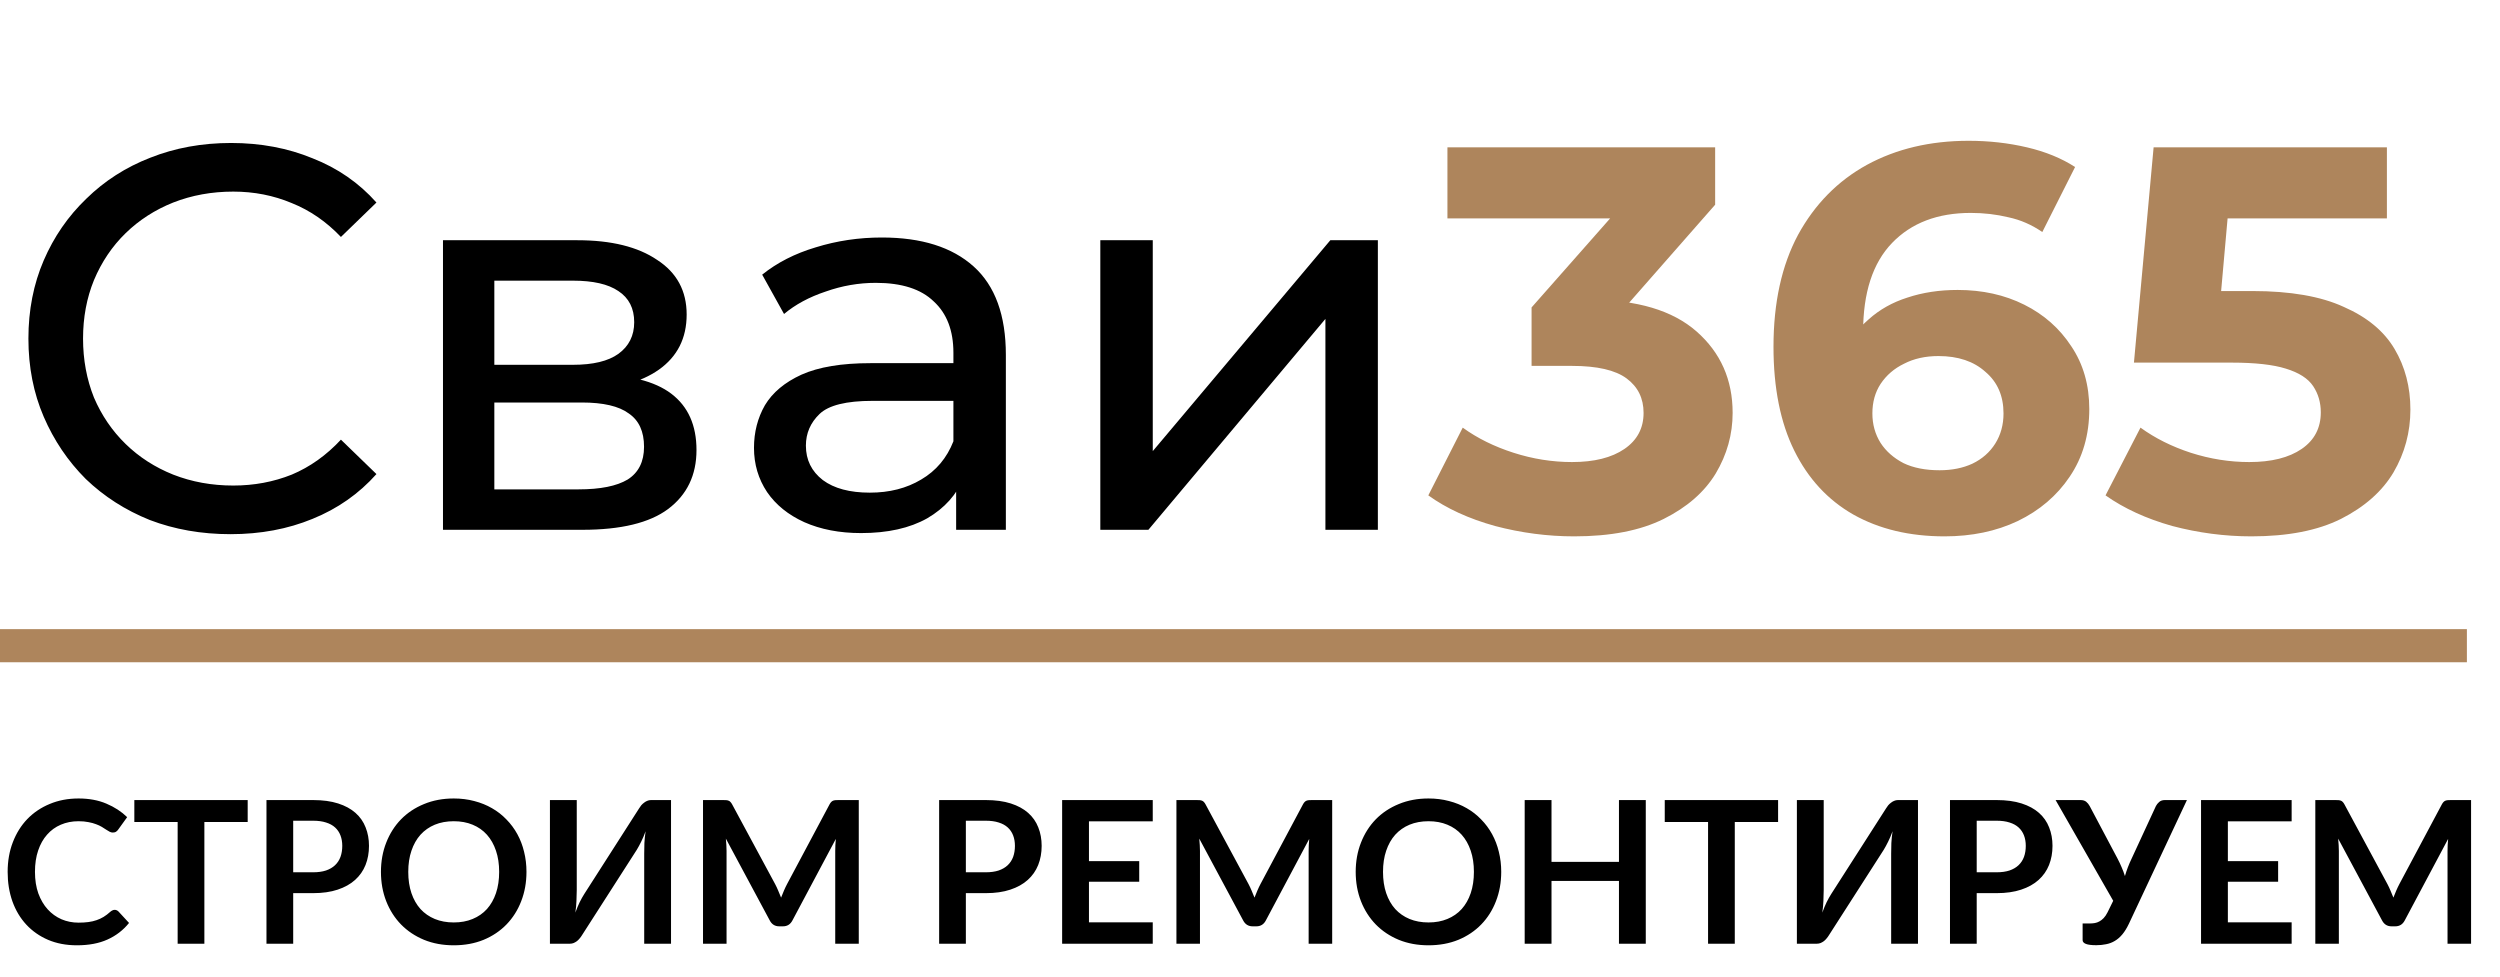 <svg width="151" height="59" viewBox="0 0 151 59" fill="none" xmlns="http://www.w3.org/2000/svg">
<path d="M6.924 54.954C7.012 54.954 7.09 54.988 7.158 55.056L7.794 55.746C7.442 56.182 7.008 56.516 6.492 56.748C5.98 56.98 5.364 57.096 4.644 57.096C4 57.096 3.42 56.986 2.904 56.766C2.392 56.546 1.954 56.24 1.59 55.848C1.226 55.456 0.946 54.988 0.75 54.444C0.558 53.9 0.462 53.306 0.462 52.662C0.462 52.01 0.566 51.414 0.774 50.874C0.982 50.33 1.274 49.862 1.65 49.47C2.03 49.078 2.482 48.774 3.006 48.558C3.53 48.338 4.11 48.228 4.746 48.228C5.378 48.228 5.938 48.332 6.426 48.54C6.918 48.748 7.336 49.02 7.68 49.356L7.14 50.106C7.108 50.154 7.066 50.196 7.014 50.232C6.966 50.268 6.898 50.286 6.81 50.286C6.75 50.286 6.688 50.27 6.624 50.238C6.56 50.202 6.49 50.16 6.414 50.112C6.338 50.06 6.25 50.004 6.15 49.944C6.05 49.884 5.934 49.83 5.802 49.782C5.67 49.73 5.516 49.688 5.34 49.656C5.168 49.62 4.968 49.602 4.74 49.602C4.352 49.602 3.996 49.672 3.672 49.812C3.352 49.948 3.076 50.148 2.844 50.412C2.612 50.672 2.432 50.992 2.304 51.372C2.176 51.748 2.112 52.178 2.112 52.662C2.112 53.15 2.18 53.584 2.316 53.964C2.456 54.344 2.644 54.664 2.88 54.924C3.116 55.184 3.394 55.384 3.714 55.524C4.034 55.66 4.378 55.728 4.746 55.728C4.966 55.728 5.164 55.716 5.34 55.692C5.52 55.668 5.684 55.63 5.832 55.578C5.984 55.526 6.126 55.46 6.258 55.38C6.394 55.296 6.528 55.194 6.66 55.074C6.7 55.038 6.742 55.01 6.786 54.99C6.83 54.966 6.876 54.954 6.924 54.954ZM14.96 49.65H12.344V57H10.73V49.65H8.114V48.324H14.96V49.65ZM18.915 52.686C19.211 52.686 19.469 52.65 19.689 52.578C19.909 52.502 20.091 52.396 20.235 52.26C20.383 52.12 20.493 51.952 20.565 51.756C20.637 51.556 20.673 51.334 20.673 51.09C20.673 50.858 20.637 50.648 20.565 50.46C20.493 50.272 20.385 50.112 20.241 49.98C20.097 49.848 19.915 49.748 19.695 49.68C19.475 49.608 19.215 49.572 18.915 49.572H17.709V52.686H18.915ZM18.915 48.324C19.495 48.324 19.997 48.392 20.421 48.528C20.845 48.664 21.195 48.854 21.471 49.098C21.747 49.342 21.951 49.634 22.083 49.974C22.219 50.314 22.287 50.686 22.287 51.09C22.287 51.51 22.217 51.896 22.077 52.248C21.937 52.596 21.727 52.896 21.447 53.148C21.167 53.4 20.815 53.596 20.391 53.736C19.971 53.876 19.479 53.946 18.915 53.946H17.709V57H16.095V48.324H18.915ZM31.799 52.662C31.799 53.298 31.693 53.888 31.481 54.432C31.273 54.972 30.977 55.44 30.593 55.836C30.209 56.232 29.747 56.542 29.207 56.766C28.667 56.986 28.067 57.096 27.407 57.096C26.751 57.096 26.153 56.986 25.613 56.766C25.073 56.542 24.609 56.232 24.221 55.836C23.837 55.44 23.539 54.972 23.327 54.432C23.115 53.888 23.009 53.298 23.009 52.662C23.009 52.026 23.115 51.438 23.327 50.898C23.539 50.354 23.837 49.884 24.221 49.488C24.609 49.092 25.073 48.784 25.613 48.564C26.153 48.34 26.751 48.228 27.407 48.228C27.847 48.228 28.261 48.28 28.649 48.384C29.037 48.484 29.393 48.628 29.717 48.816C30.041 49 30.331 49.226 30.587 49.494C30.847 49.758 31.067 50.054 31.247 50.382C31.427 50.71 31.563 51.066 31.655 51.45C31.751 51.834 31.799 52.238 31.799 52.662ZM30.149 52.662C30.149 52.186 30.085 51.76 29.957 51.384C29.829 51.004 29.647 50.682 29.411 50.418C29.175 50.154 28.887 49.952 28.547 49.812C28.211 49.672 27.831 49.602 27.407 49.602C26.983 49.602 26.601 49.672 26.261 49.812C25.925 49.952 25.637 50.154 25.397 50.418C25.161 50.682 24.979 51.004 24.851 51.384C24.723 51.76 24.659 52.186 24.659 52.662C24.659 53.138 24.723 53.566 24.851 53.946C24.979 54.322 25.161 54.642 25.397 54.906C25.637 55.166 25.925 55.366 26.261 55.506C26.601 55.646 26.983 55.716 27.407 55.716C27.831 55.716 28.211 55.646 28.547 55.506C28.887 55.366 29.175 55.166 29.411 54.906C29.647 54.642 29.829 54.322 29.957 53.946C30.085 53.566 30.149 53.138 30.149 52.662ZM40.53 48.324V57H38.91V51.564C38.91 51.36 38.914 51.146 38.922 50.922C38.934 50.698 38.958 50.46 38.994 50.208C38.914 50.432 38.826 50.64 38.73 50.832C38.638 51.02 38.548 51.186 38.46 51.33L35.142 56.502C35.106 56.562 35.062 56.622 35.01 56.682C34.962 56.742 34.908 56.796 34.848 56.844C34.788 56.888 34.722 56.926 34.65 56.958C34.578 56.986 34.504 57 34.428 57H33.216V48.324H34.836V53.76C34.836 53.964 34.83 54.18 34.818 54.408C34.81 54.632 34.788 54.87 34.752 55.122C34.832 54.898 34.918 54.69 35.01 54.498C35.106 54.306 35.2 54.138 35.292 53.994L38.604 48.822C38.64 48.762 38.682 48.702 38.73 48.642C38.782 48.582 38.838 48.53 38.898 48.486C38.958 48.438 39.022 48.4 39.09 48.372C39.162 48.34 39.238 48.324 39.318 48.324H40.53ZM51.87 48.324V57H50.448V51.396C50.448 51.172 50.46 50.93 50.484 50.67L47.862 55.596C47.738 55.832 47.548 55.95 47.292 55.95H47.064C46.808 55.95 46.618 55.832 46.494 55.596L43.842 50.652C43.854 50.784 43.864 50.914 43.872 51.042C43.88 51.17 43.884 51.288 43.884 51.396V57H42.462V48.324H43.68C43.752 48.324 43.814 48.326 43.866 48.33C43.918 48.334 43.964 48.344 44.004 48.36C44.048 48.376 44.086 48.402 44.118 48.438C44.154 48.474 44.188 48.522 44.22 48.582L46.818 53.4C46.886 53.528 46.948 53.66 47.004 53.796C47.064 53.932 47.122 54.072 47.178 54.216C47.234 54.068 47.292 53.926 47.352 53.79C47.412 53.65 47.476 53.516 47.544 53.388L50.106 48.582C50.138 48.522 50.172 48.474 50.208 48.438C50.244 48.402 50.282 48.376 50.322 48.36C50.366 48.344 50.414 48.334 50.466 48.33C50.518 48.326 50.58 48.324 50.652 48.324H51.87ZM59.544 52.686C59.84 52.686 60.098 52.65 60.318 52.578C60.538 52.502 60.72 52.396 60.864 52.26C61.012 52.12 61.122 51.952 61.194 51.756C61.266 51.556 61.302 51.334 61.302 51.09C61.302 50.858 61.266 50.648 61.194 50.46C61.122 50.272 61.014 50.112 60.87 49.98C60.726 49.848 60.544 49.748 60.324 49.68C60.104 49.608 59.844 49.572 59.544 49.572H58.338V52.686H59.544ZM59.544 48.324C60.124 48.324 60.626 48.392 61.05 48.528C61.474 48.664 61.824 48.854 62.1 49.098C62.376 49.342 62.58 49.634 62.712 49.974C62.848 50.314 62.916 50.686 62.916 51.09C62.916 51.51 62.846 51.896 62.706 52.248C62.566 52.596 62.356 52.896 62.076 53.148C61.796 53.4 61.444 53.596 61.02 53.736C60.6 53.876 60.108 53.946 59.544 53.946H58.338V57H56.724V48.324H59.544ZM65.773 49.608V52.014H68.809V53.256H65.773V55.71H69.626V57H64.153V48.324H69.626V49.608H65.773ZM80.464 48.324V57H79.042V51.396C79.042 51.172 79.054 50.93 79.078 50.67L76.456 55.596C76.332 55.832 76.142 55.95 75.886 55.95H75.658C75.402 55.95 75.212 55.832 75.088 55.596L72.436 50.652C72.448 50.784 72.458 50.914 72.466 51.042C72.474 51.17 72.478 51.288 72.478 51.396V57H71.056V48.324H72.274C72.346 48.324 72.408 48.326 72.46 48.33C72.512 48.334 72.558 48.344 72.598 48.36C72.642 48.376 72.68 48.402 72.712 48.438C72.748 48.474 72.782 48.522 72.814 48.582L75.412 53.4C75.48 53.528 75.542 53.66 75.598 53.796C75.658 53.932 75.716 54.072 75.772 54.216C75.828 54.068 75.886 53.926 75.946 53.79C76.006 53.65 76.07 53.516 76.138 53.388L78.7 48.582C78.732 48.522 78.766 48.474 78.802 48.438C78.838 48.402 78.876 48.376 78.916 48.36C78.96 48.344 79.008 48.334 79.06 48.33C79.112 48.326 79.174 48.324 79.246 48.324H80.464ZM90.674 52.662C90.674 53.298 90.568 53.888 90.356 54.432C90.148 54.972 89.852 55.44 89.468 55.836C89.084 56.232 88.622 56.542 88.082 56.766C87.542 56.986 86.942 57.096 86.282 57.096C85.626 57.096 85.028 56.986 84.488 56.766C83.948 56.542 83.484 56.232 83.096 55.836C82.712 55.44 82.414 54.972 82.202 54.432C81.99 53.888 81.884 53.298 81.884 52.662C81.884 52.026 81.99 51.438 82.202 50.898C82.414 50.354 82.712 49.884 83.096 49.488C83.484 49.092 83.948 48.784 84.488 48.564C85.028 48.34 85.626 48.228 86.282 48.228C86.722 48.228 87.136 48.28 87.524 48.384C87.912 48.484 88.268 48.628 88.592 48.816C88.916 49 89.206 49.226 89.462 49.494C89.722 49.758 89.942 50.054 90.122 50.382C90.302 50.71 90.438 51.066 90.53 51.45C90.626 51.834 90.674 52.238 90.674 52.662ZM89.024 52.662C89.024 52.186 88.96 51.76 88.832 51.384C88.704 51.004 88.522 50.682 88.286 50.418C88.05 50.154 87.762 49.952 87.422 49.812C87.086 49.672 86.706 49.602 86.282 49.602C85.858 49.602 85.476 49.672 85.136 49.812C84.8 49.952 84.512 50.154 84.272 50.418C84.036 50.682 83.854 51.004 83.726 51.384C83.598 51.76 83.534 52.186 83.534 52.662C83.534 53.138 83.598 53.566 83.726 53.946C83.854 54.322 84.036 54.642 84.272 54.906C84.512 55.166 84.8 55.366 85.136 55.506C85.476 55.646 85.858 55.716 86.282 55.716C86.706 55.716 87.086 55.646 87.422 55.506C87.762 55.366 88.05 55.166 88.286 54.906C88.522 54.642 88.704 54.322 88.832 53.946C88.96 53.566 89.024 53.138 89.024 52.662ZM99.405 48.324V57H97.785V53.208H93.711V57H92.091V48.324H93.711V52.056H97.785V48.324H99.405ZM107.397 49.65H104.781V57H103.167V49.65H100.551V48.324H107.397V49.65ZM115.846 48.324V57H114.226V51.564C114.226 51.36 114.23 51.146 114.238 50.922C114.25 50.698 114.274 50.46 114.31 50.208C114.23 50.432 114.142 50.64 114.046 50.832C113.954 51.02 113.864 51.186 113.776 51.33L110.458 56.502C110.422 56.562 110.378 56.622 110.326 56.682C110.278 56.742 110.224 56.796 110.164 56.844C110.104 56.888 110.038 56.926 109.966 56.958C109.894 56.986 109.82 57 109.744 57H108.532V48.324H110.152V53.76C110.152 53.964 110.146 54.18 110.134 54.408C110.126 54.632 110.104 54.87 110.068 55.122C110.148 54.898 110.234 54.69 110.326 54.498C110.422 54.306 110.516 54.138 110.608 53.994L113.92 48.822C113.956 48.762 113.998 48.702 114.046 48.642C114.098 48.582 114.154 48.53 114.214 48.486C114.274 48.438 114.338 48.4 114.406 48.372C114.478 48.34 114.554 48.324 114.634 48.324H115.846ZM120.599 52.686C120.895 52.686 121.153 52.65 121.373 52.578C121.593 52.502 121.775 52.396 121.919 52.26C122.067 52.12 122.177 51.952 122.249 51.756C122.321 51.556 122.357 51.334 122.357 51.09C122.357 50.858 122.321 50.648 122.249 50.46C122.177 50.272 122.069 50.112 121.925 49.98C121.781 49.848 121.599 49.748 121.379 49.68C121.159 49.608 120.899 49.572 120.599 49.572H119.393V52.686H120.599ZM120.599 48.324C121.179 48.324 121.681 48.392 122.105 48.528C122.529 48.664 122.879 48.854 123.155 49.098C123.431 49.342 123.635 49.634 123.767 49.974C123.903 50.314 123.971 50.686 123.971 51.09C123.971 51.51 123.901 51.896 123.761 52.248C123.621 52.596 123.411 52.896 123.131 53.148C122.851 53.4 122.499 53.596 122.075 53.736C121.655 53.876 121.163 53.946 120.599 53.946H119.393V57H117.779V48.324H120.599ZM132.09 48.324L128.586 55.794C128.462 56.054 128.33 56.268 128.19 56.436C128.05 56.604 127.898 56.736 127.734 56.832C127.574 56.928 127.4 56.994 127.212 57.03C127.028 57.07 126.83 57.09 126.618 57.09C126.33 57.09 126.12 57.064 125.988 57.012C125.856 56.96 125.79 56.884 125.79 56.784V55.776H126.258C126.346 55.776 126.436 55.768 126.528 55.752C126.62 55.736 126.71 55.704 126.798 55.656C126.89 55.608 126.978 55.54 127.062 55.452C127.146 55.364 127.224 55.248 127.296 55.104L127.638 54.408L124.158 48.324H125.67C125.81 48.324 125.922 48.358 126.006 48.426C126.09 48.494 126.16 48.58 126.216 48.684L127.902 51.864C127.994 52.04 128.076 52.214 128.148 52.386C128.224 52.558 128.29 52.734 128.346 52.914C128.45 52.554 128.584 52.204 128.748 51.864L130.218 48.684C130.262 48.596 130.328 48.514 130.416 48.438C130.504 48.362 130.616 48.324 130.752 48.324H132.09ZM134.563 49.608V52.014H137.599V53.256H134.563V55.71H138.415V57H132.943V48.324H138.415V49.608H134.563ZM149.253 48.324V57H147.831V51.396C147.831 51.172 147.843 50.93 147.867 50.67L145.245 55.596C145.121 55.832 144.931 55.95 144.675 55.95H144.447C144.191 55.95 144.001 55.832 143.877 55.596L141.225 50.652C141.237 50.784 141.247 50.914 141.255 51.042C141.263 51.17 141.267 51.288 141.267 51.396V57H139.845V48.324H141.063C141.135 48.324 141.197 48.326 141.249 48.33C141.301 48.334 141.347 48.344 141.387 48.36C141.431 48.376 141.469 48.402 141.501 48.438C141.537 48.474 141.571 48.522 141.603 48.582L144.201 53.4C144.269 53.528 144.331 53.66 144.387 53.796C144.447 53.932 144.505 54.072 144.561 54.216C144.617 54.068 144.675 53.926 144.735 53.79C144.795 53.65 144.859 53.516 144.927 53.388L147.489 48.582C147.521 48.522 147.555 48.474 147.591 48.438C147.627 48.402 147.665 48.376 147.705 48.36C147.749 48.344 147.797 48.334 147.849 48.33C147.901 48.326 147.963 48.324 148.035 48.324H149.253Z" fill="black"/>
<rect y="38" width="149" height="2" fill="#AE855C"/>
<path d="M13.926 32.264C12.166 32.264 10.538 31.978 9.042 31.406C7.568 30.812 6.281 29.987 5.181 28.931C4.103 27.853 3.256 26.599 2.64 25.169C2.024 23.739 1.716 22.166 1.716 20.45C1.716 18.734 2.024 17.161 2.64 15.731C3.256 14.301 4.114 13.058 5.214 12.002C6.314 10.924 7.601 10.099 9.075 9.527C10.571 8.933 12.199 8.636 13.959 8.636C15.741 8.636 17.38 8.944 18.876 9.56C20.394 10.154 21.681 11.045 22.737 12.233L20.592 14.312C19.712 13.388 18.722 12.706 17.622 12.266C16.522 11.804 15.345 11.573 14.091 11.573C12.793 11.573 11.583 11.793 10.461 12.233C9.361 12.673 8.404 13.289 7.59 14.081C6.776 14.873 6.138 15.819 5.676 16.919C5.236 17.997 5.016 19.174 5.016 20.45C5.016 21.726 5.236 22.914 5.676 24.014C6.138 25.092 6.776 26.027 7.59 26.819C8.404 27.611 9.361 28.227 10.461 28.667C11.583 29.107 12.793 29.327 14.091 29.327C15.345 29.327 16.522 29.107 17.622 28.667C18.722 28.205 19.712 27.501 20.592 26.555L22.737 28.634C21.681 29.822 20.394 30.724 18.876 31.34C17.38 31.956 15.73 32.264 13.926 32.264ZM26.756 32V14.51H34.873C36.919 14.51 38.526 14.906 39.691 15.698C40.88 16.468 41.474 17.568 41.474 18.998C41.474 20.428 40.913 21.539 39.791 22.331C38.691 23.101 37.227 23.486 35.401 23.486L35.897 22.628C37.986 22.628 39.538 23.013 40.55 23.783C41.562 24.553 42.068 25.686 42.068 27.182C42.068 28.7 41.495 29.888 40.352 30.746C39.23 31.582 37.502 32 35.17 32H26.756ZM29.858 29.558H34.94C36.26 29.558 37.249 29.36 37.91 28.964C38.569 28.546 38.9 27.886 38.9 26.984C38.9 26.06 38.592 25.389 37.975 24.971C37.382 24.531 36.435 24.311 35.138 24.311H29.858V29.558ZM29.858 22.034H34.609C35.819 22.034 36.733 21.814 37.349 21.374C37.986 20.912 38.306 20.274 38.306 19.46C38.306 18.624 37.986 17.997 37.349 17.579C36.733 17.161 35.819 16.952 34.609 16.952H29.858V22.034ZM57.751 32V28.304L57.586 27.611V21.308C57.586 19.966 57.19 18.932 56.398 18.206C55.628 17.458 54.462 17.084 52.9 17.084C51.866 17.084 50.854 17.26 49.864 17.612C48.874 17.942 48.038 18.393 47.356 18.965L46.036 16.589C46.938 15.863 48.016 15.313 49.27 14.939C50.546 14.543 51.877 14.345 53.263 14.345C55.661 14.345 57.509 14.928 58.807 16.094C60.105 17.26 60.754 19.042 60.754 21.44V32H57.751ZM52.009 32.198C50.711 32.198 49.567 31.978 48.577 31.538C47.609 31.098 46.861 30.493 46.333 29.723C45.805 28.931 45.541 28.04 45.541 27.05C45.541 26.104 45.761 25.246 46.201 24.476C46.663 23.706 47.4 23.09 48.412 22.628C49.446 22.166 50.832 21.935 52.57 21.935H58.114V24.212H52.702C51.118 24.212 50.051 24.476 49.501 25.004C48.951 25.532 48.676 26.17 48.676 26.918C48.676 27.776 49.017 28.469 49.699 28.997C50.381 29.503 51.327 29.756 52.537 29.756C53.725 29.756 54.759 29.492 55.639 28.964C56.541 28.436 57.19 27.666 57.586 26.654L58.213 28.832C57.795 29.866 57.058 30.691 56.002 31.307C54.946 31.901 53.615 32.198 52.009 32.198ZM66.459 32V14.51H69.627V27.248L80.352 14.51H83.223V32H80.055V19.262L69.363 32H66.459Z" fill="black"/>
<path d="M95.081 32.396C93.475 32.396 91.88 32.187 90.296 31.769C88.712 31.329 87.37 30.713 86.27 29.921L88.349 25.829C89.229 26.467 90.252 26.973 91.418 27.347C92.584 27.721 93.761 27.908 94.949 27.908C96.291 27.908 97.347 27.644 98.117 27.116C98.887 26.588 99.272 25.862 99.272 24.938C99.272 24.058 98.931 23.365 98.249 22.859C97.567 22.353 96.467 22.1 94.949 22.1H92.507V18.569L98.942 11.276L99.536 13.19H87.425V8.9H103.595V12.365L97.193 19.658L94.487 18.107H96.038C98.876 18.107 101.021 18.745 102.473 20.021C103.925 21.297 104.651 22.936 104.651 24.938C104.651 26.236 104.31 27.457 103.628 28.601C102.946 29.723 101.901 30.636 100.493 31.34C99.085 32.044 97.281 32.396 95.081 32.396ZM117.448 32.396C115.336 32.396 113.499 31.956 111.937 31.076C110.397 30.196 109.209 28.909 108.373 27.215C107.537 25.521 107.119 23.431 107.119 20.945C107.119 18.283 107.614 16.028 108.604 14.18C109.616 12.332 111.002 10.924 112.762 9.956C114.544 8.988 116.59 8.504 118.9 8.504C120.132 8.504 121.309 8.636 122.431 8.9C123.553 9.164 124.521 9.56 125.335 10.088L123.355 14.015C122.717 13.575 122.035 13.278 121.309 13.124C120.583 12.948 119.824 12.86 119.032 12.86C117.03 12.86 115.446 13.465 114.28 14.675C113.114 15.885 112.531 17.678 112.531 20.054C112.531 20.45 112.531 20.89 112.531 21.374C112.553 21.858 112.619 22.342 112.729 22.826L111.244 21.44C111.662 20.582 112.201 19.867 112.861 19.295C113.521 18.701 114.302 18.261 115.204 17.975C116.128 17.667 117.14 17.513 118.24 17.513C119.736 17.513 121.078 17.81 122.266 18.404C123.454 18.998 124.4 19.834 125.104 20.912C125.83 21.99 126.193 23.255 126.193 24.707C126.193 26.269 125.797 27.633 125.005 28.799C124.235 29.943 123.19 30.834 121.87 31.472C120.572 32.088 119.098 32.396 117.448 32.396ZM117.151 28.403C117.899 28.403 118.559 28.271 119.131 28.007C119.725 27.721 120.187 27.314 120.517 26.786C120.847 26.258 121.012 25.653 121.012 24.971C121.012 23.915 120.649 23.079 119.923 22.463C119.219 21.825 118.273 21.506 117.085 21.506C116.293 21.506 115.6 21.66 115.006 21.968C114.412 22.254 113.939 22.661 113.587 23.189C113.257 23.695 113.092 24.289 113.092 24.971C113.092 25.631 113.257 26.225 113.587 26.753C113.917 27.259 114.379 27.666 114.973 27.974C115.567 28.26 116.293 28.403 117.151 28.403ZM135.985 32.396C134.379 32.396 132.784 32.187 131.2 31.769C129.638 31.329 128.296 30.713 127.174 29.921L129.286 25.829C130.166 26.467 131.178 26.973 132.322 27.347C133.488 27.721 134.665 27.908 135.853 27.908C137.195 27.908 138.251 27.644 139.021 27.116C139.791 26.588 140.176 25.851 140.176 24.905C140.176 24.311 140.022 23.783 139.714 23.321C139.406 22.859 138.856 22.507 138.064 22.265C137.294 22.023 136.205 21.902 134.797 21.902H128.89L130.078 8.9H144.169V13.19H131.992L134.764 10.748L133.939 20.021L131.167 17.579H136.051C138.339 17.579 140.176 17.898 141.562 18.536C142.97 19.152 143.993 19.999 144.631 21.077C145.269 22.155 145.588 23.376 145.588 24.74C145.588 26.104 145.247 27.369 144.565 28.535C143.883 29.679 142.827 30.614 141.397 31.34C139.989 32.044 138.185 32.396 135.985 32.396Z" fill="#AE855C"/>
</svg>
